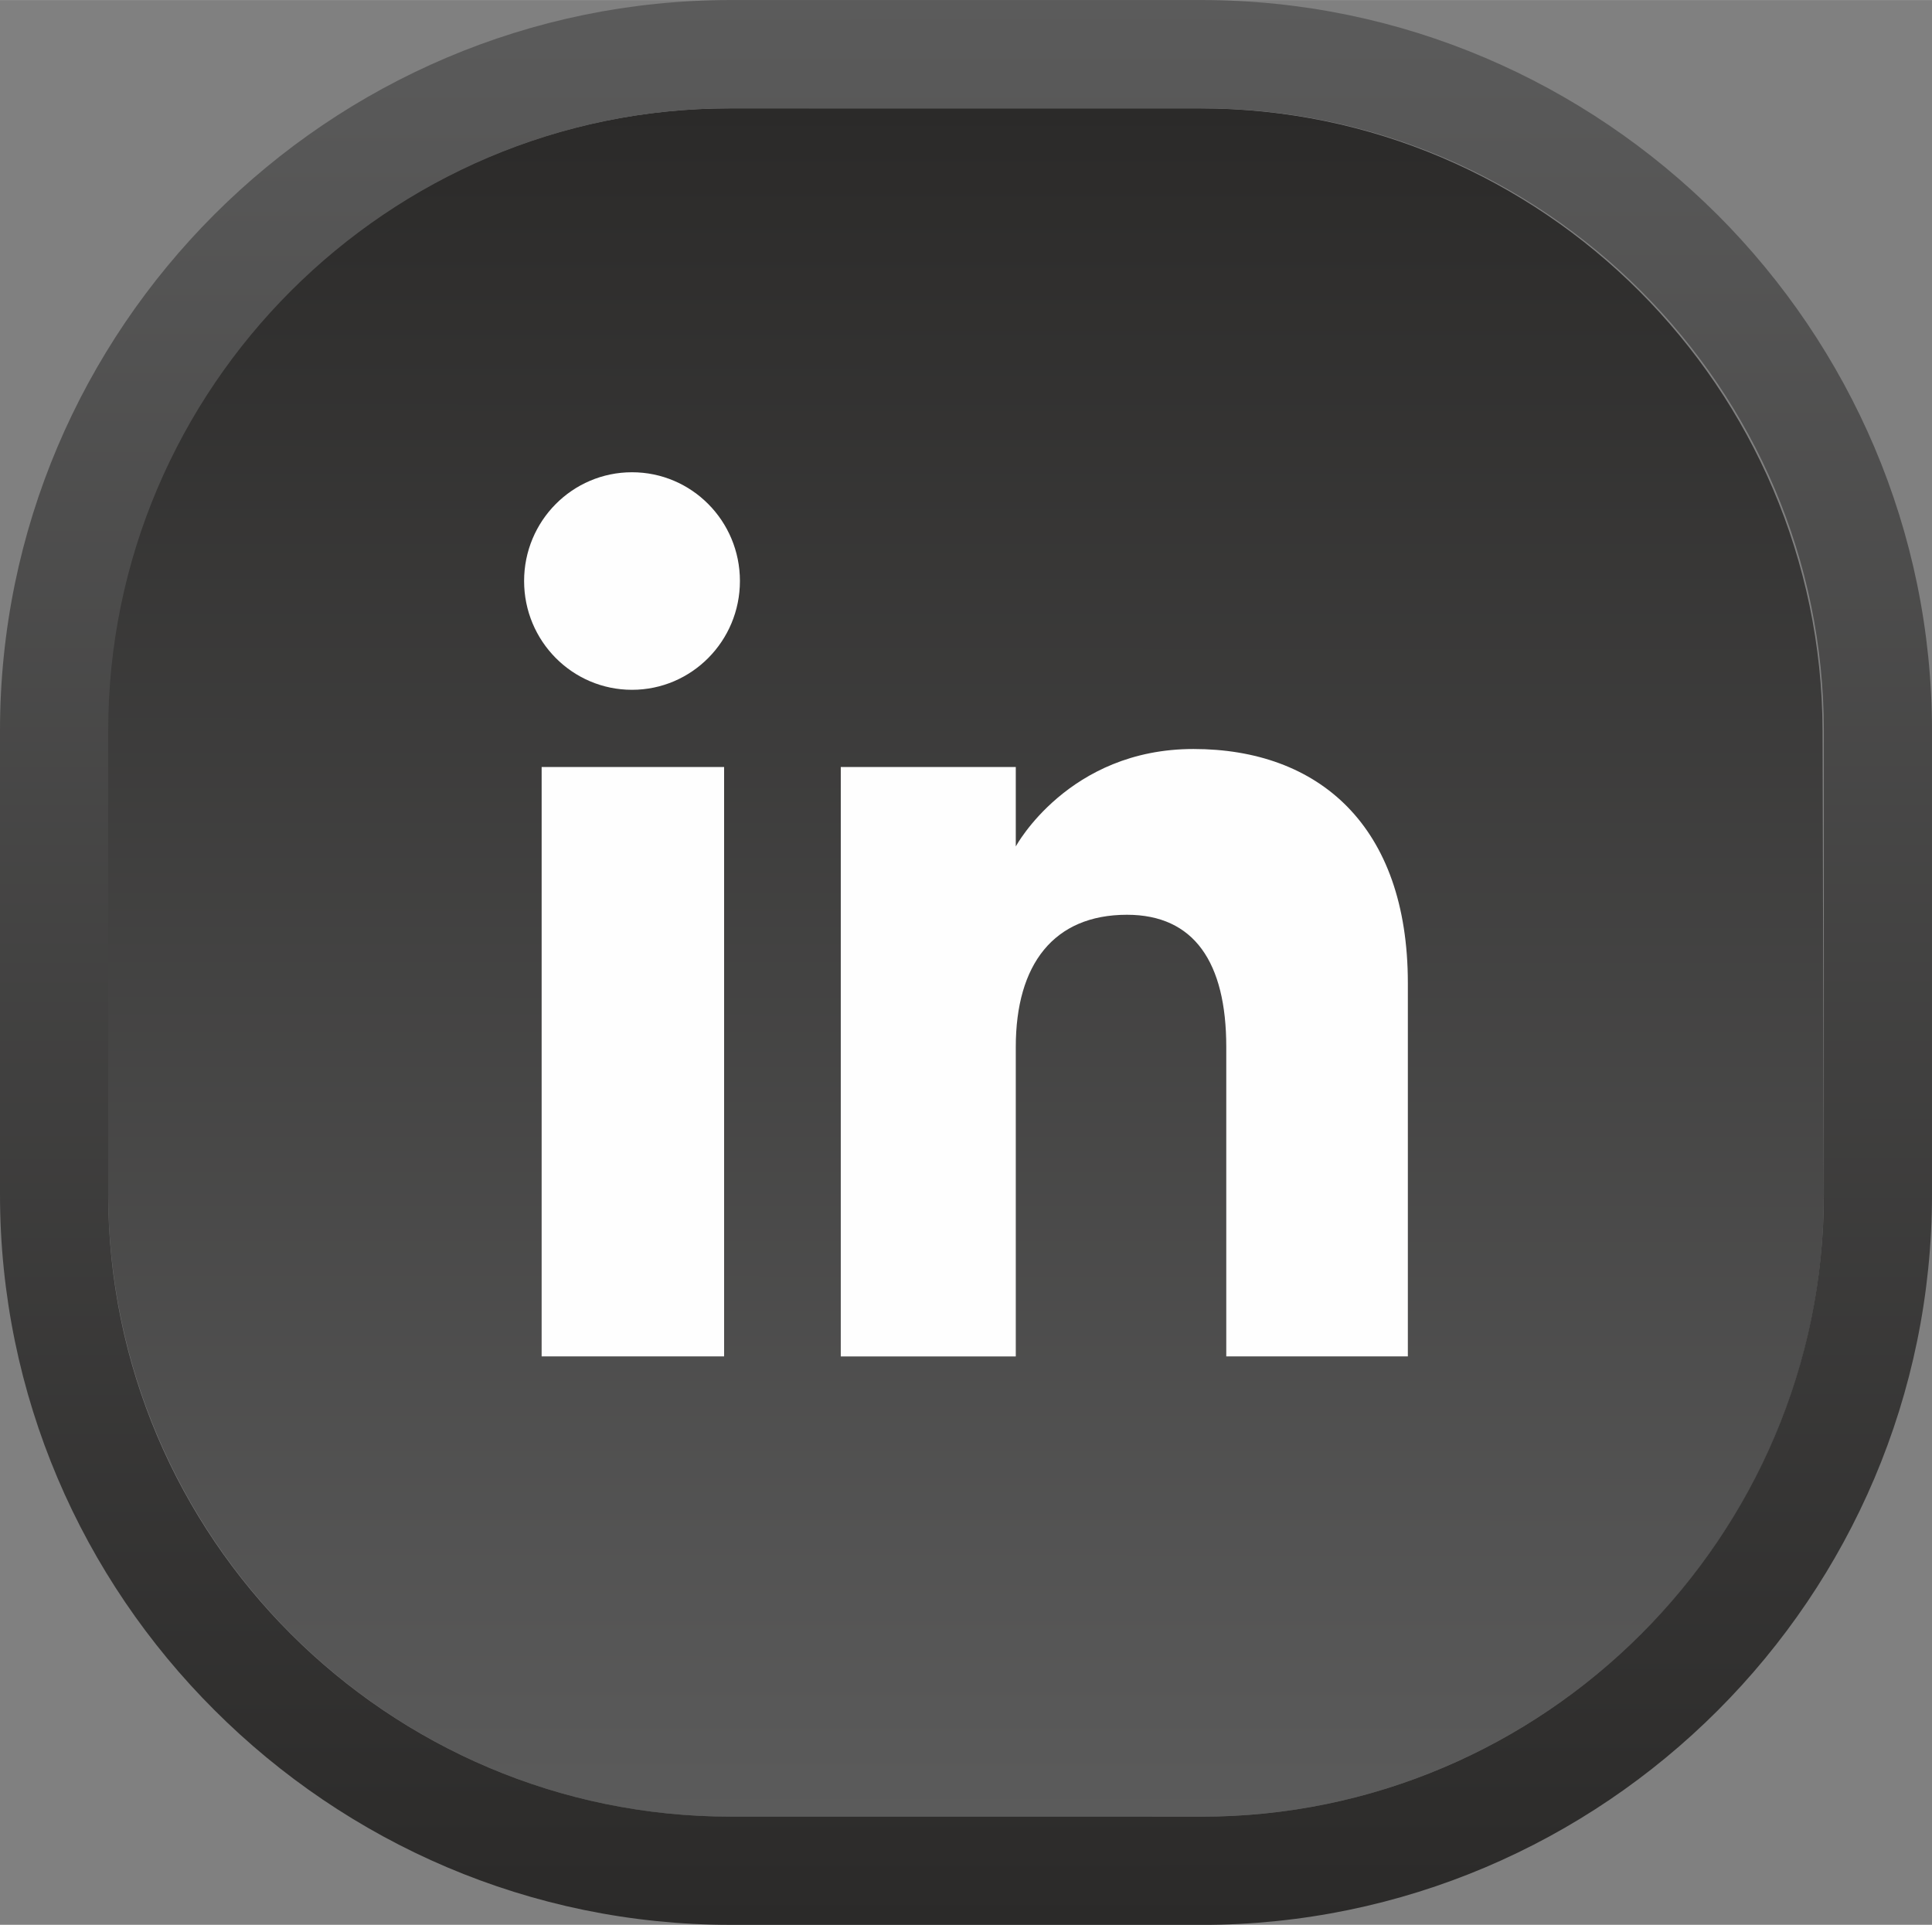 <?xml version="1.0" encoding="UTF-8"?>
<!DOCTYPE svg PUBLIC "-//W3C//DTD SVG 1.1//EN" "http://www.w3.org/Graphics/SVG/1.1/DTD/svg11.dtd">
<!-- Creator: CorelDRAW 2021 (64-Bit) -->
<svg xmlns="http://www.w3.org/2000/svg" xml:space="preserve" width="11.421mm" height="11.379mm" version="1.1" style="shape-rendering:geometricPrecision; text-rendering:geometricPrecision; image-rendering:optimizeQuality; fill-rule:evenodd; clip-rule:evenodd"
viewBox="0 0 391.01 389.55"
 xmlns:xlink="http://www.w3.org/1999/xlink"
 xmlns:xodm="http://www.corel.com/coreldraw/odm/2003">
 <rect x="0" y="0" width="391.01" height="389.55" fill="#808080" stroke="none"/>
 <defs>
  <style type="text/css">
   <![CDATA[
    .fil2 {fill:#FEFEFE;fill-rule:nonzero}
    .fil0 {fill:url(#id0)}
    .fil1 {fill:url(#id1)}
   ]]>
  </style>
  <linearGradient id="id0" gradientUnits="userSpaceOnUse" x1="170.76" y1="367.67" x2="170.83" y2="21.91">
   <stop offset="0" style="stop-opacity:1; stop-color:#5B5B5B"/>
   <stop offset="1" style="stop-opacity:1; stop-color:#2B2A29"/>
  </linearGradient>
  <linearGradient id="id1" gradientUnits="userSpaceOnUse" xlink:href="#id0" x1="167.8" y1="0" x2="167.88" y2="389.56">
  </linearGradient>
 </defs>
 <g id="Слой_x0020_1">
  <path class="fil0" d="M147.86 367.67l95.29 0c69.37,0 126.15,-56.68 125.96,-125.97l-0.25 -93.82c-0.18,-69.28 -56.73,-125.96 -125.97,-125.96l-95.29 0c-69.26,0 -126.16,56.62 -125.97,125.96l0.26 93.82c0.19,69.35 56.59,125.97 125.96,125.97z"/>
  <path class="fil1" d="M147.86 367.66l95.3 0.01c69.38,0 125.96,-56.62 125.96,-125.98l0 -93.8c0,-69.37 -56.62,-125.97 -125.96,-125.97l-95.3 -0.01c-69.35,0 -125.96,56.58 -125.96,125.97l0 93.81c0,69.38 56.58,125.97 125.96,125.97zm95.3 21.9l-95.3 0c-40.65,0 -77.61,-16.62 -104.43,-43.43 -26.82,-26.73 -43.43,-63.71 -43.43,-104.44l0 -93.81c0,-40.75 16.61,-77.71 43.39,-104.49 26.77,-26.76 63.76,-43.39 104.47,-43.39l95.3 0c40.62,0 77.54,16.63 104.37,43.4l0.1 0.09c26.78,26.83 43.38,63.77 43.38,104.4l0 93.8c0,40.72 -16.6,77.73 -43.38,104.5 -26.76,26.76 -63.74,43.38 -104.47,43.38z"/>
  <path class="fil2" d="M109.62 274.51l36.93 0 0 -119.29 -36.93 0 0 119.29zm95.96 -62.62c0,-16.77 7.71,-26.76 22.5,-26.76 13.57,0 20.1,9.59 20.1,26.76 0,17.19 0,62.62 0,62.62l36.75 0c0,0 0,-43.57 0,-75.53 0,-31.95 -18.11,-47.4 -43.4,-47.4 -25.3,0 -35.95,19.72 -35.95,19.72l0 -16.07 -35.42 0 0 119.29 35.42 0c0,0 0,-44.24 0,-62.62zm-77.67 -72.29c12.06,0 21.84,-9.86 21.84,-22.02 0,-12.16 -9.77,-22.01 -21.84,-22.01 -12.07,0 -21.84,9.85 -21.84,22.01 0,12.15 9.76,22.02 21.84,22.02z"/>
 </g>
</svg>
